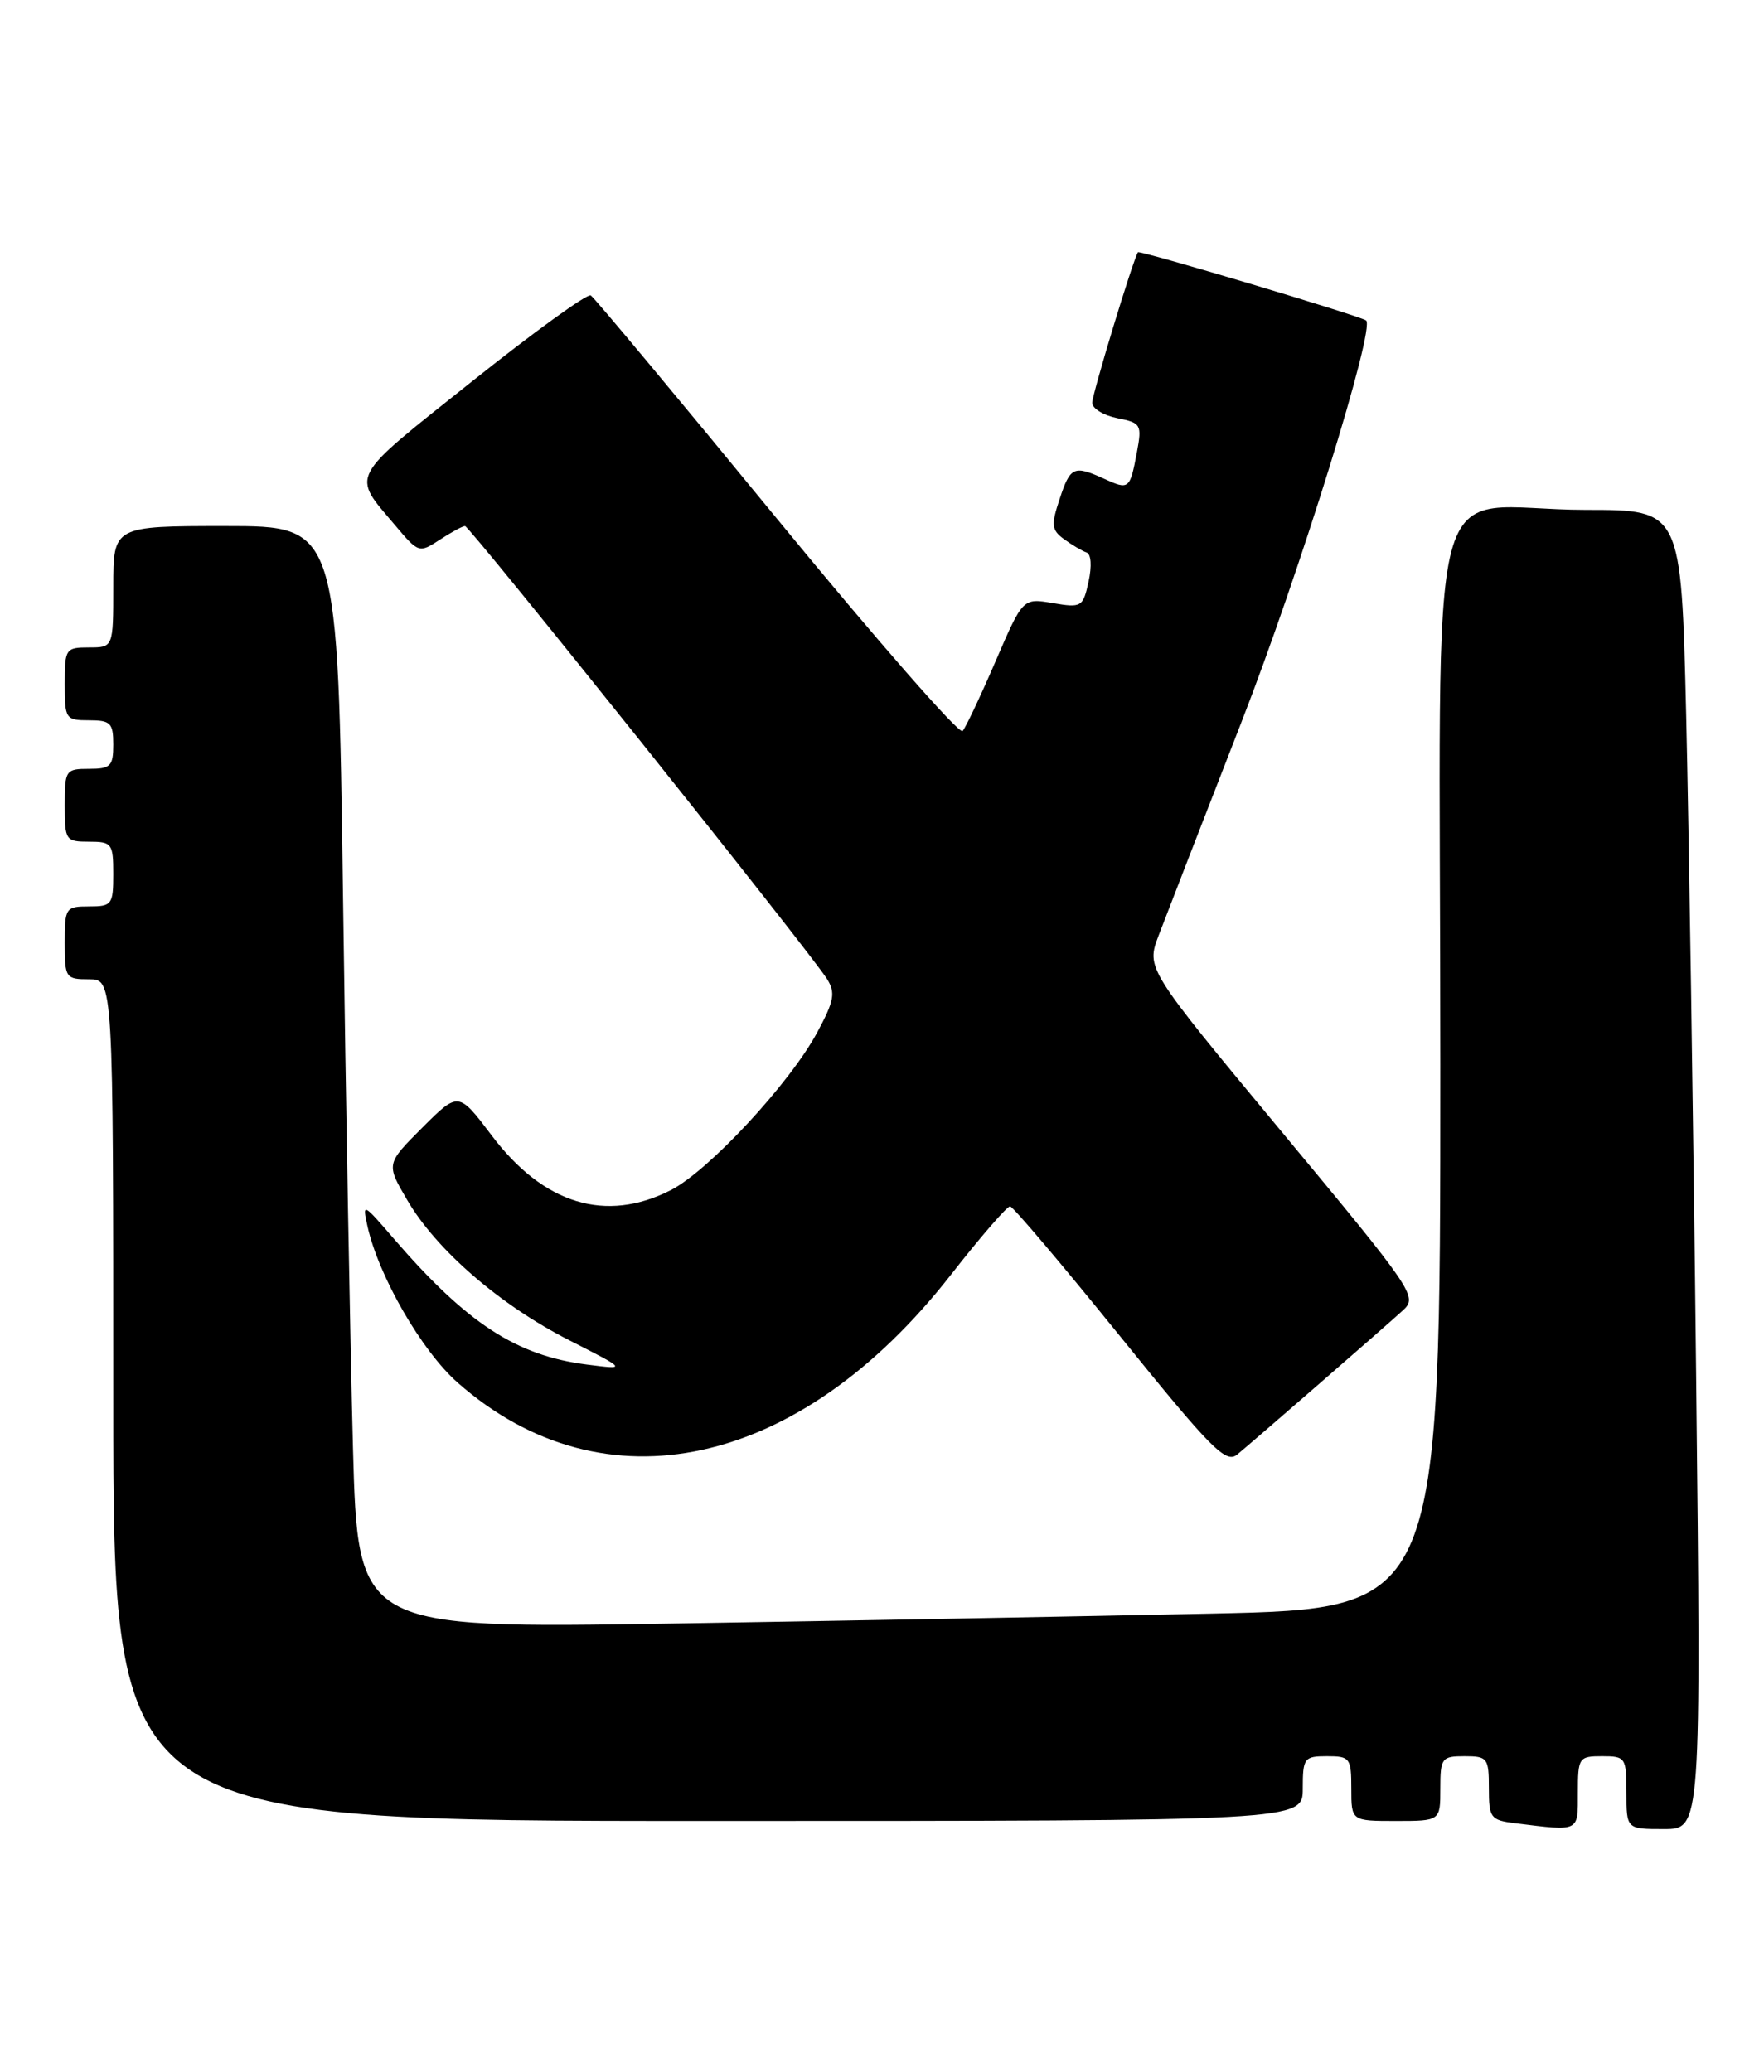 <?xml version="1.0" encoding="UTF-8" standalone="no"?>
<!DOCTYPE svg PUBLIC "-//W3C//DTD SVG 1.1//EN" "http://www.w3.org/Graphics/SVG/1.1/DTD/svg11.dtd" >
<svg xmlns="http://www.w3.org/2000/svg" xmlns:xlink="http://www.w3.org/1999/xlink" version="1.1" viewBox="0 0 218 256">
 <g >
 <path fill="currentColor"
d=" M 195.00 221.50 C 195.00 217.17 195.11 217.00 198.00 217.00 C 200.89 217.00 201.00 217.17 201.00 221.50 C 201.00 226.00 201.00 226.00 205.62 226.00 C 210.23 226.00 210.23 226.00 209.61 169.75 C 209.27 138.81 208.71 102.14 208.38 88.25 C 207.77 63.00 207.77 63.00 196.01 63.00 C 175.62 63.00 178.00 53.94 178.00 131.51 C 178.00 198.77 178.00 198.77 149.75 199.38 C 134.21 199.71 104.11 200.27 82.87 200.61 C 44.23 201.23 44.23 201.23 43.62 178.86 C 43.29 166.56 42.73 135.91 42.39 110.75 C 41.76 65.00 41.76 65.00 27.88 65.00 C 14.00 65.00 14.00 65.00 14.00 72.50 C 14.00 80.00 14.00 80.00 11.00 80.00 C 8.11 80.00 8.00 80.17 8.00 84.50 C 8.00 88.83 8.11 89.00 11.00 89.00 C 13.67 89.00 14.00 89.33 14.00 92.00 C 14.00 94.67 13.67 95.00 11.00 95.00 C 8.11 95.00 8.00 95.17 8.00 99.50 C 8.00 103.83 8.11 104.00 11.00 104.00 C 13.83 104.00 14.00 104.22 14.00 108.00 C 14.00 111.78 13.83 112.00 11.00 112.00 C 8.11 112.00 8.00 112.17 8.00 116.50 C 8.00 120.83 8.11 121.00 11.00 121.00 C 14.00 121.00 14.00 121.00 14.00 173.00 C 14.00 225.00 14.00 225.00 87.50 225.00 C 161.00 225.00 161.00 225.00 161.00 221.00 C 161.00 217.22 161.17 217.00 164.00 217.00 C 166.83 217.00 167.00 217.22 167.00 221.00 C 167.00 225.00 167.00 225.00 172.50 225.00 C 178.00 225.00 178.00 225.00 178.00 221.00 C 178.00 217.22 178.17 217.00 181.00 217.00 C 183.83 217.00 184.00 217.23 184.00 220.94 C 184.00 224.63 184.20 224.90 187.25 225.28 C 195.28 226.27 195.00 226.41 195.00 221.50 Z  M 163.00 171.01 C 167.68 166.95 172.35 162.85 173.39 161.90 C 175.22 160.22 174.74 159.52 158.46 139.92 C 141.64 119.67 141.64 119.67 143.19 115.58 C 144.04 113.34 148.65 101.46 153.44 89.18 C 160.63 70.73 170.03 40.40 168.82 39.59 C 167.91 38.98 140.80 30.88 140.63 31.17 C 139.96 32.28 134.97 48.73 134.98 49.78 C 134.99 50.48 136.39 51.33 138.08 51.67 C 141.02 52.25 141.14 52.46 140.50 55.89 C 139.64 60.47 139.53 60.56 136.46 59.16 C 132.70 57.45 132.27 57.65 130.95 61.67 C 129.88 64.88 129.95 65.49 131.51 66.63 C 132.49 67.34 133.73 68.08 134.27 68.26 C 134.85 68.45 134.95 69.94 134.53 71.86 C 133.84 75.01 133.66 75.12 130.11 74.52 C 126.41 73.89 126.41 73.89 123.04 81.70 C 121.19 85.99 119.36 89.87 118.96 90.33 C 118.56 90.79 108.23 78.97 96.00 64.07 C 83.78 49.17 73.43 36.76 73.01 36.50 C 72.58 36.24 65.92 41.07 58.20 47.23 C 42.92 59.41 43.41 58.49 48.86 64.94 C 51.72 68.33 51.80 68.36 54.35 66.69 C 55.77 65.76 57.17 65.00 57.47 65.00 C 58.05 65.00 100.13 117.64 102.21 120.97 C 103.28 122.67 103.09 123.68 100.98 127.59 C 97.59 133.88 87.57 144.67 82.91 147.05 C 74.86 151.15 67.18 148.81 60.75 140.28 C 56.66 134.87 56.66 134.87 52.18 139.34 C 47.71 143.82 47.71 143.82 50.33 148.29 C 53.94 154.46 61.78 161.24 70.32 165.59 C 77.50 169.24 77.50 169.24 72.55 168.61 C 63.79 167.50 57.71 163.53 48.62 153.00 C 44.86 148.63 44.76 148.59 45.41 151.50 C 46.78 157.68 52.12 166.94 56.57 170.85 C 74.65 186.77 98.80 181.48 117.51 157.52 C 121.17 152.83 124.47 149.03 124.83 149.06 C 125.20 149.09 131.30 156.30 138.40 165.08 C 149.71 179.07 151.50 180.88 152.90 179.72 C 153.78 179.00 158.32 175.08 163.00 171.01 Z "/>
</g>
</svg>
